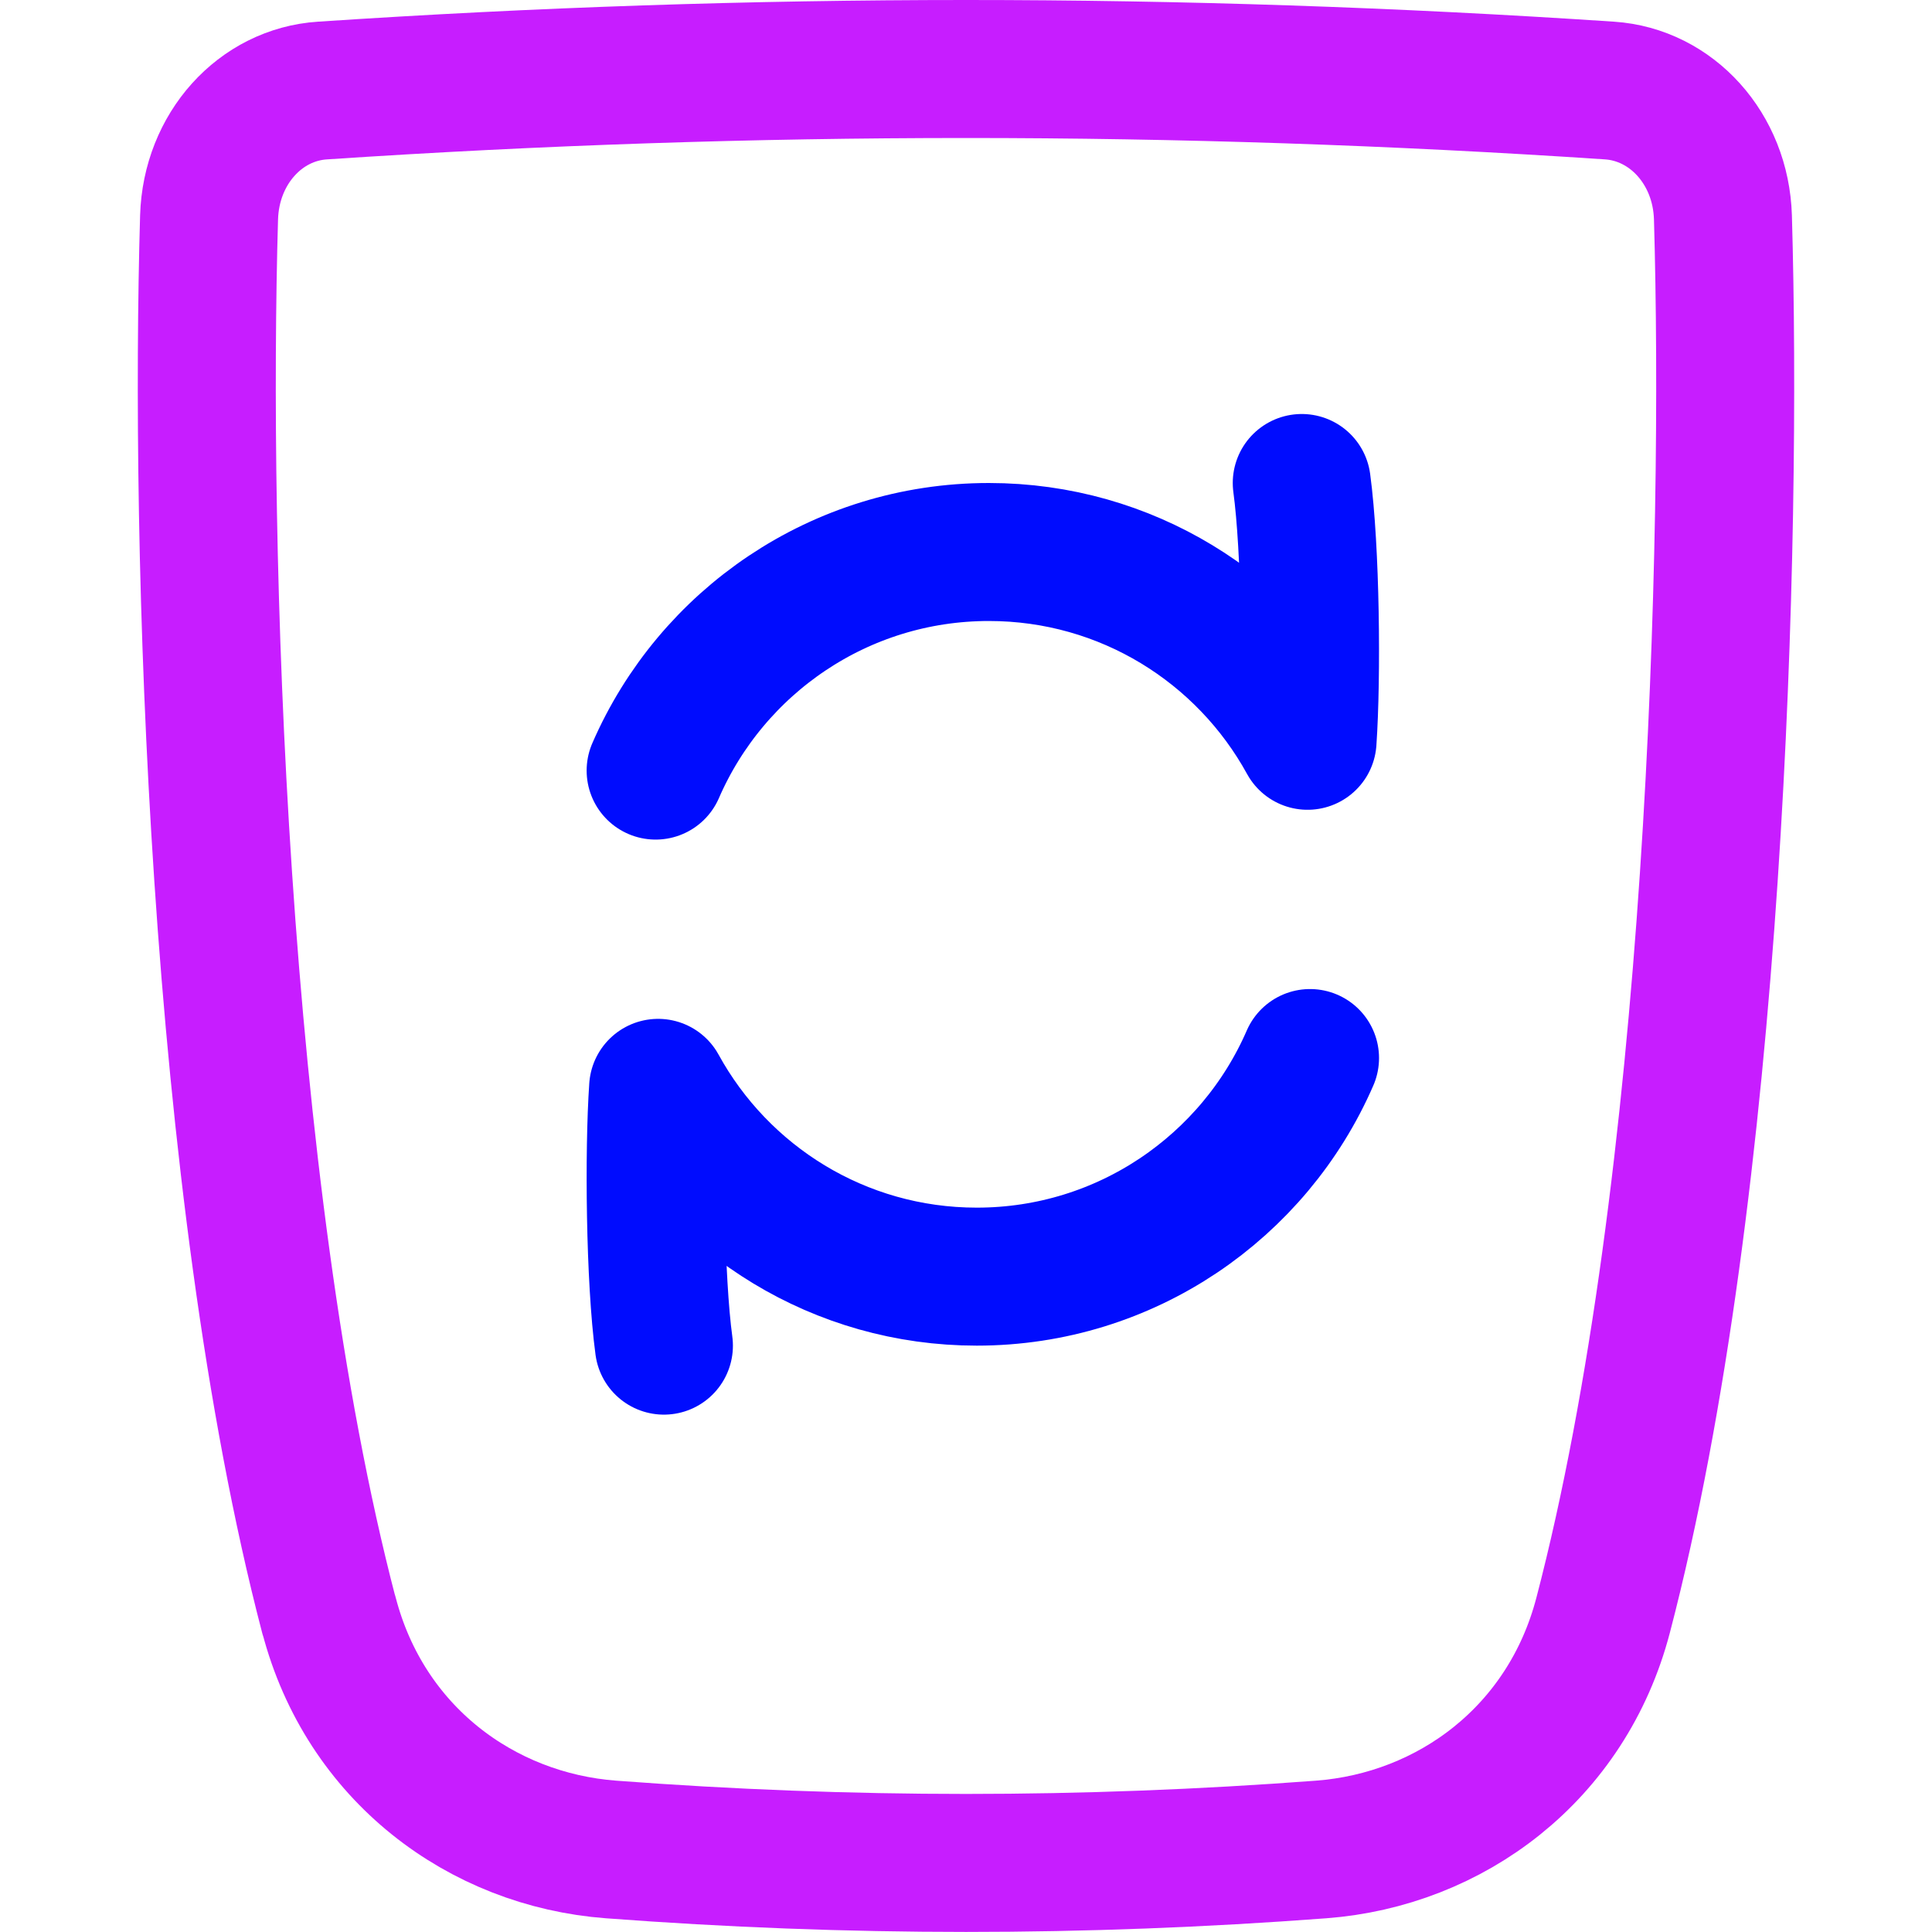 <svg xmlns="http://www.w3.org/2000/svg" fill="none" viewBox="0 0 14 14" id="Recycle-Bin--Streamline-Flex-Neon">
  <desc>
    Recycle Bin Streamline Icon: https://streamlinehq.com
  </desc>
  <g id="recycle-bin--sign-environment-protect-save-arrows">
    <path id="Vector 651" stroke="#c71dff" stroke-linecap="round" stroke-linejoin="round" d="M2.383 11.704c-0.815 -3.12 -0.937 -7.763 -0.868 -10.129 0.015 -0.499 0.372 -0.89 0.822 -0.919 3.12 -0.208 6.206 -0.208 9.326 0 0.45 0.03 0.807 0.421 0.822 0.919 0.069 2.366 -0.053 7.009 -0.868 10.129 -0.262 1.003 -1.104 1.627 -2.044 1.698 -1.723 0.13 -3.423 0.13 -5.145 0 -0.94 -0.071 -1.782 -0.695 -2.044 -1.698Z" stroke-width="1"></path>
    <path id="Ellipse 142" stroke="#000cfe" stroke-linecap="round" stroke-linejoin="round" d="M4.811 9.751c-0.065 -0.481 -0.074 -1.405 -0.042 -1.868 0.447 0.815 1.313 1.368 2.309 1.368 1.081 0 2.01 -0.652 2.415 -1.584" stroke-width="1"></path>
    <path id="Ellipse 143" stroke="#000cfe" stroke-linecap="round" stroke-linejoin="round" d="M9.433 3.5c0.065 0.481 0.074 1.405 0.042 1.868 -0.447 -0.815 -1.313 -1.368 -2.309 -1.368 -1.081 0 -2.01 0.652 -2.415 1.584" stroke-width="1"></path>
  </g>
</svg>